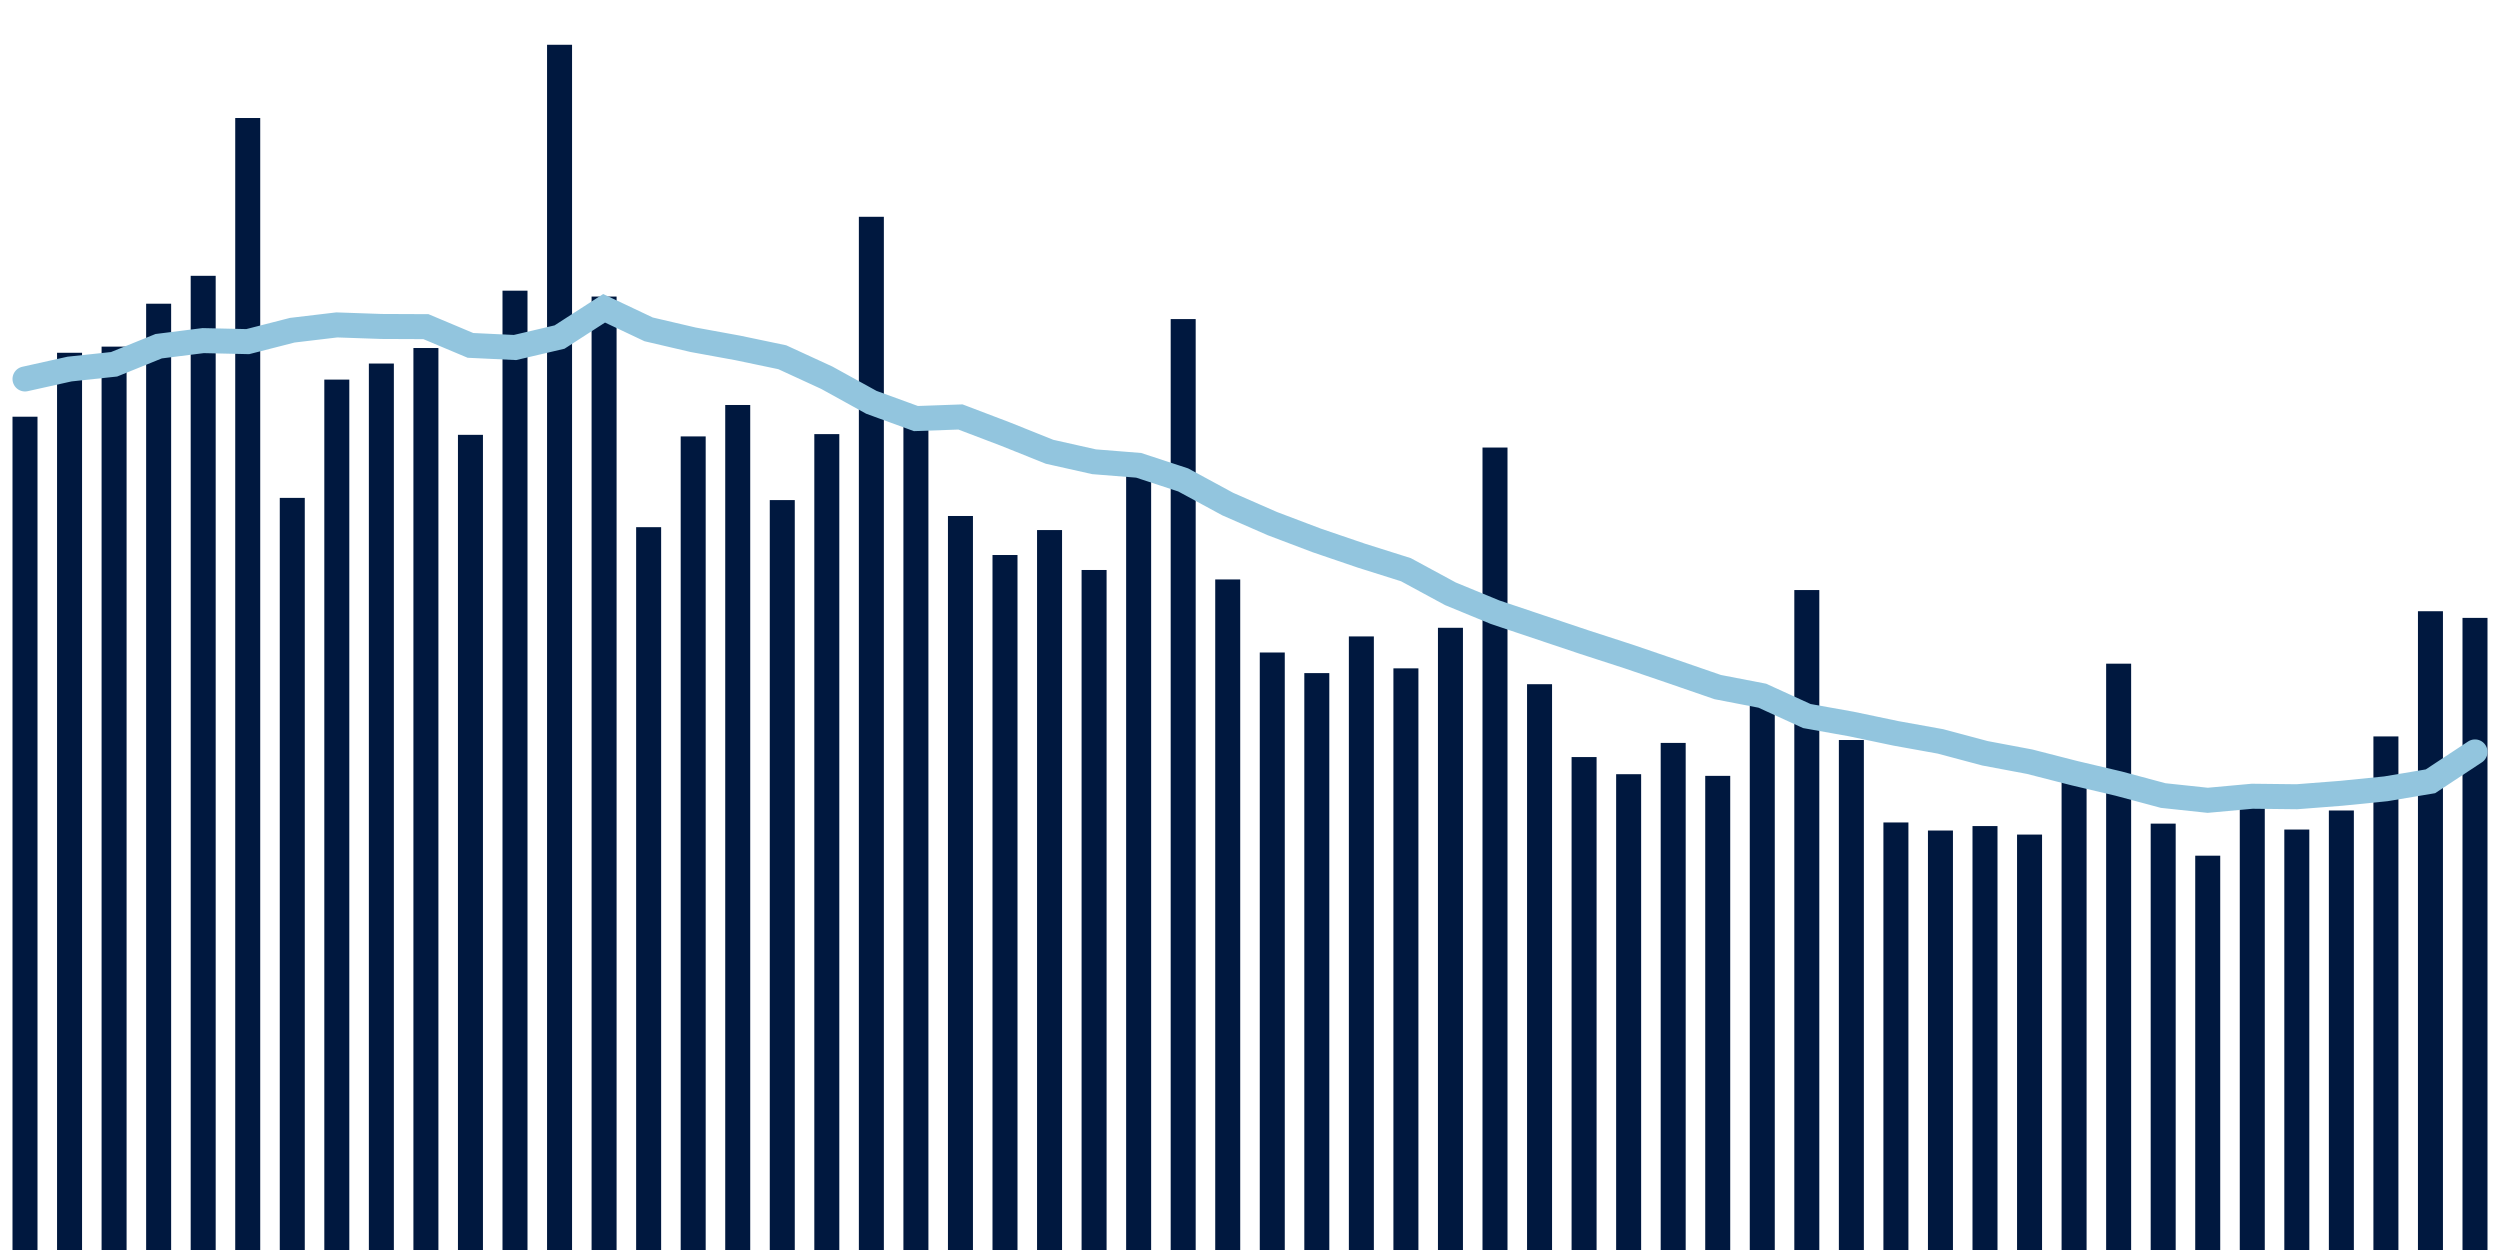 <svg meta="{&quot;DATA_PUBLISHED_DATE&quot;:&quot;2023-10-19&quot;,&quot;RENDER_DATE&quot;:&quot;2023-10-19&quot;,&quot;FIRST_DATE&quot;:&quot;2023-08-21&quot;,&quot;LAST_DATE&quot;:&quot;2023-10-15&quot;}" xmlns="http://www.w3.org/2000/svg" viewBox="0,0,200,100"><g transform="translate(0,0)"></g><g class="fg-bars tests-tests" fill="#00183f" stroke="none"><g><rect x="197" y="49.431" width="2" height="50.569" id="tests-tests-0"></rect></g><g><rect x="193.436" y="48.898" width="2" height="51.102" id="tests-tests-1"></rect></g><g><rect x="189.873" y="58.914" width="2" height="41.086" id="tests-tests-2"></rect></g><g><rect x="186.309" y="64.839" width="2" height="35.161" id="tests-tests-3"></rect></g><g><rect x="182.745" y="66.363" width="2" height="33.637" id="tests-tests-4"></rect></g><g><rect x="179.182" y="64.17" width="2" height="35.83" id="tests-tests-5"></rect></g><g><rect x="175.618" y="68.455" width="2" height="31.545" id="tests-tests-6"></rect></g><g><rect x="172.055" y="65.89" width="2" height="34.11" id="tests-tests-7"></rect></g><g><rect x="168.491" y="53.094" width="2" height="46.906" id="tests-tests-8"></rect></g><g><rect x="164.927" y="61.432" width="2" height="38.568" id="tests-tests-9"></rect></g><g><rect x="161.364" y="66.766" width="2" height="33.234" id="tests-tests-10"></rect></g><g><rect x="157.8" y="66.086" width="2" height="33.914" id="tests-tests-11"></rect></g><g><rect x="154.236" y="66.442" width="2" height="33.558" id="tests-tests-12"></rect></g><g><rect x="150.673" y="65.797" width="2" height="34.203" id="tests-tests-13"></rect></g><g><rect x="147.109" y="59.201" width="2" height="40.799" id="tests-tests-14"></rect></g><g><rect x="143.545" y="47.204" width="2" height="52.796" id="tests-tests-15"></rect></g><g><rect x="139.982" y="55.041" width="2" height="44.959" id="tests-tests-16"></rect></g><g><rect x="136.418" y="62.069" width="2" height="37.931" id="tests-tests-17"></rect></g><g><rect x="132.855" y="59.433" width="2" height="40.567" id="tests-tests-18"></rect></g><g><rect x="129.291" y="61.936" width="2" height="38.064" id="tests-tests-19"></rect></g><g><rect x="125.727" y="60.565" width="2" height="39.435" id="tests-tests-20"></rect></g><g><rect x="122.164" y="54.736" width="2" height="45.264" id="tests-tests-21"></rect></g><g><rect x="118.6" y="35.803" width="2" height="64.197" id="tests-tests-22"></rect></g><g><rect x="115.036" y="50.223" width="2" height="49.777" id="tests-tests-23"></rect></g><g><rect x="111.473" y="53.468" width="2" height="46.532" id="tests-tests-24"></rect></g><g><rect x="107.909" y="50.914" width="2" height="49.086" id="tests-tests-25"></rect></g><g><rect x="104.345" y="53.848" width="2" height="46.152" id="tests-tests-26"></rect></g><g><rect x="100.782" y="52.2" width="2" height="47.8" id="tests-tests-27"></rect></g><g><rect x="97.218" y="46.356" width="2" height="53.644" id="tests-tests-28"></rect></g><g><rect x="93.655" y="25.526" width="2" height="74.474" id="tests-tests-29"></rect></g><g><rect x="90.091" y="36.718" width="2" height="63.282" id="tests-tests-30"></rect></g><g><rect x="86.527" y="45.599" width="2" height="54.401" id="tests-tests-31"></rect></g><g><rect x="82.964" y="42.405" width="2" height="57.595" id="tests-tests-32"></rect></g><g><rect x="79.4" y="44.401" width="2" height="55.599" id="tests-tests-33"></rect></g><g><rect x="75.836" y="41.279" width="2" height="58.721" id="tests-tests-34"></rect></g><g><rect x="72.273" y="32.831" width="2" height="67.169" id="tests-tests-35"></rect></g><g><rect x="68.709" y="17.343" width="2" height="82.657" id="tests-tests-36"></rect></g><g><rect x="65.145" y="34.729" width="2" height="65.271" id="tests-tests-37"></rect></g><g><rect x="61.582" y="40.007" width="2" height="59.993" id="tests-tests-38"></rect></g><g><rect x="58.018" y="32.399" width="2" height="67.601" id="tests-tests-39"></rect></g><g><rect x="54.455" y="34.913" width="2" height="65.087" id="tests-tests-40"></rect></g><g><rect x="50.891" y="42.174" width="2" height="57.826" id="tests-tests-41"></rect></g><g><rect x="47.327" y="23.725" width="2" height="76.275" id="tests-tests-42"></rect></g><g><rect x="43.764" y="3.582" width="2" height="96.418" id="tests-tests-43"></rect></g><g><rect x="40.2" y="23.254" width="2" height="76.746" id="tests-tests-44"></rect></g><g><rect x="36.636" y="34.787" width="2" height="65.213" id="tests-tests-45"></rect></g><g><rect x="33.073" y="27.841" width="2" height="72.159" id="tests-tests-46"></rect></g><g><rect x="29.509" y="29.083" width="2" height="70.917" id="tests-tests-47"></rect></g><g><rect x="25.945" y="30.368" width="2" height="69.632" id="tests-tests-48"></rect></g><g><rect x="22.382" y="39.831" width="2" height="60.169" id="tests-tests-49"></rect></g><g><rect x="18.818" y="9.441" width="2" height="90.559" id="tests-tests-50"></rect></g><g><rect x="15.255" y="22.065" width="2" height="77.935" id="tests-tests-51"></rect></g><g><rect x="11.691" y="24.297" width="2" height="75.703" id="tests-tests-52"></rect></g><g><rect x="8.127" y="27.73" width="2" height="72.27" id="tests-tests-53"></rect></g><g><rect x="4.564" y="28.222" width="2" height="71.778" id="tests-tests-54"></rect></g><g><rect x="1" y="33.337" width="2" height="66.663" id="tests-tests-55"></rect></g></g><g class="fg-line tests-tests" fill="none" stroke="#92c5de" stroke-width="2" stroke-linecap="round"><path d="M198,60.153L194.436,62.504L190.873,63.104L187.309,63.463L183.745,63.739L180.182,63.699L176.618,64.024L173.055,63.644L169.491,62.688L165.927,61.847L162.364,60.934L158.8,60.263L155.236,59.312L151.673,58.669L148.109,57.921L144.545,57.283L140.982,55.655L137.418,54.967L133.855,53.738L130.291,52.521L126.727,51.365L123.164,50.17L119.6,48.973L116.036,47.505L112.473,45.576L108.909,44.452L105.345,43.236L101.782,41.886L98.218,40.326L94.655,38.394L91.091,37.225L87.527,36.941L83.964,36.142L80.4,34.713L76.836,33.357L73.273,33.485L69.709,32.185L66.145,30.219L62.582,28.579L59.018,27.833L55.455,27.182L51.891,26.349L48.327,24.663L44.764,26.964L41.2,27.801L37.636,27.631L34.073,26.132L30.509,26.117L26.945,25.993L23.382,26.417L19.818,27.33L16.255,27.248L12.691,27.697L9.127,29.143L5.564,29.524L2,30.318"></path></g></svg>